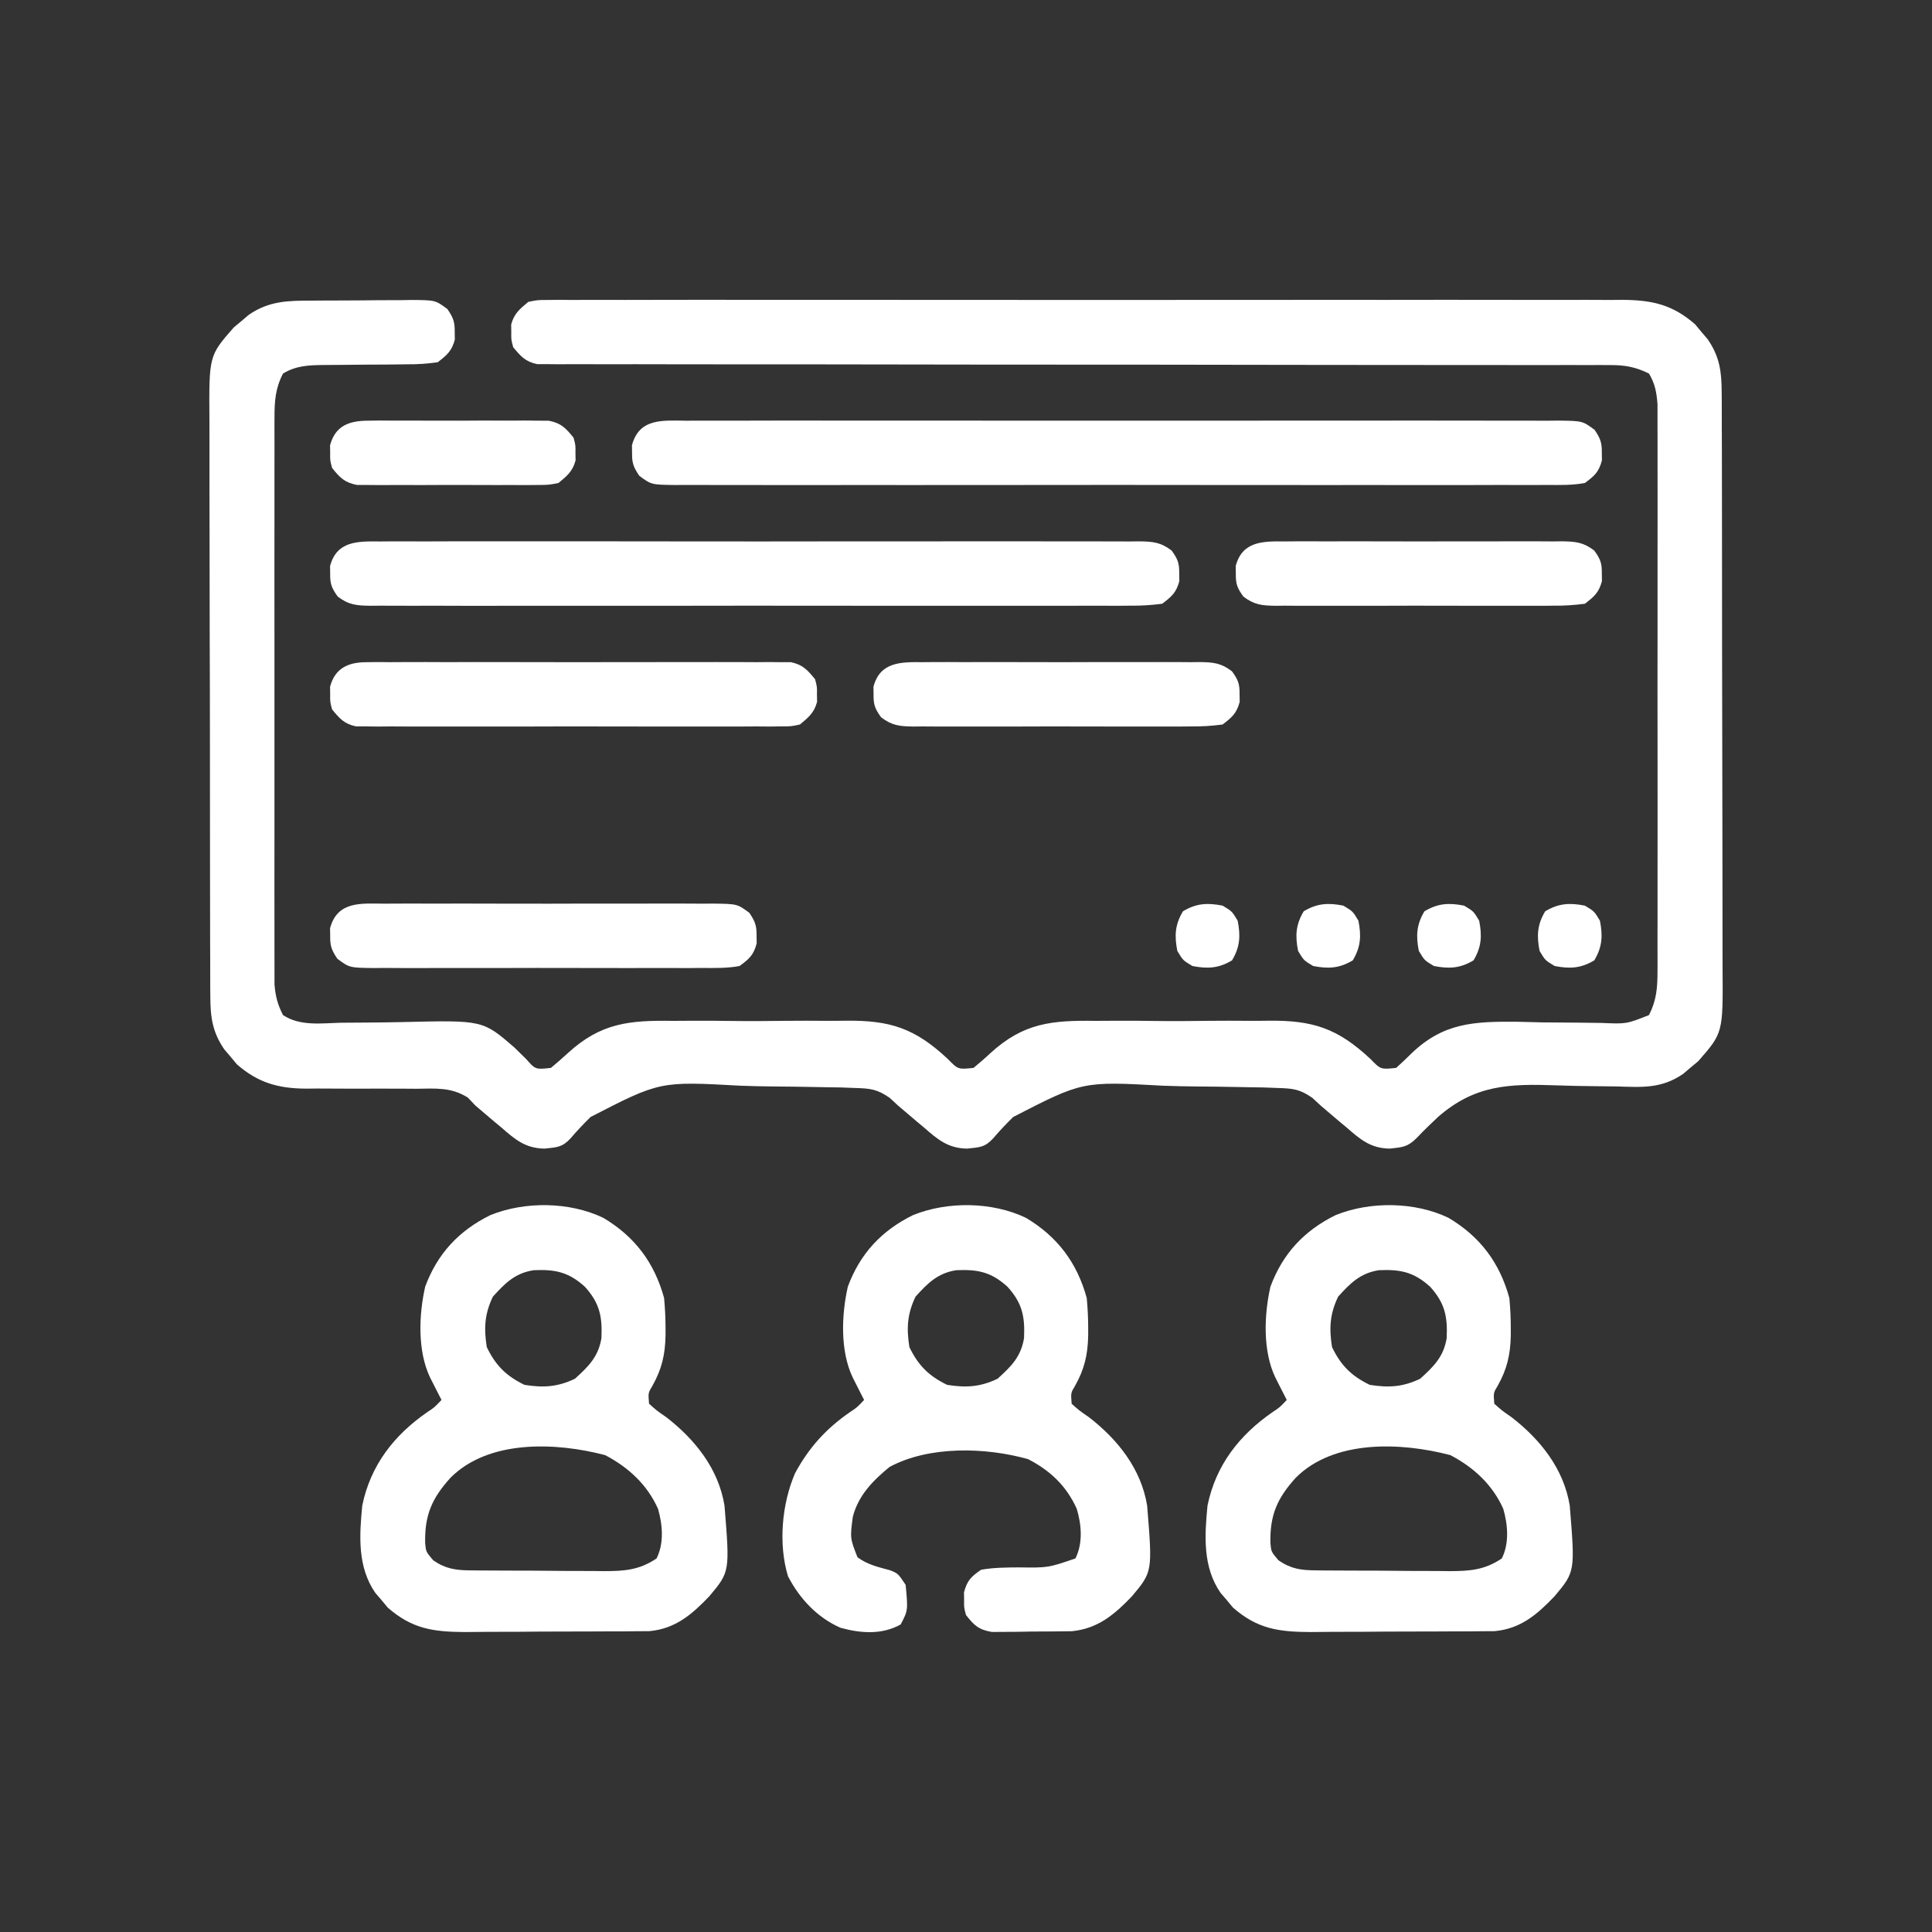 <svg width="50" height="50" viewBox="0 0 50 50" fill="none" xmlns="http://www.w3.org/2000/svg">
<rect x="0" y="0" width="50" height="50" fill="#333333" stroke="none"/>
<path d="M8.081 7.78C8.219 7.779 8.219 7.779 8.359 7.778C8.552 7.777 8.745 7.776 8.938 7.776C9.234 7.776 9.529 7.772 9.825 7.769C10.013 7.768 10.201 7.768 10.389 7.768C10.477 7.766 10.565 7.765 10.656 7.763C11.268 7.768 11.268 7.768 11.579 7.999C11.73 8.22 11.772 8.329 11.768 8.594C11.769 8.691 11.769 8.691 11.771 8.789C11.692 9.084 11.569 9.189 11.328 9.375C11.052 9.414 10.813 9.43 10.538 9.428C10.462 9.429 10.385 9.43 10.307 9.431C10.063 9.435 9.82 9.436 9.576 9.436C9.333 9.438 9.09 9.44 8.847 9.443C8.696 9.445 8.545 9.446 8.394 9.446C7.998 9.45 7.666 9.459 7.324 9.668C7.126 10.052 7.104 10.377 7.104 10.805C7.104 10.869 7.103 10.933 7.103 10.999C7.102 11.212 7.103 11.425 7.104 11.638C7.103 11.792 7.103 11.945 7.103 12.098C7.102 12.514 7.102 12.929 7.103 13.345C7.103 13.78 7.103 14.215 7.102 14.65C7.102 15.381 7.102 16.111 7.103 16.842C7.104 17.687 7.104 18.531 7.103 19.376C7.102 20.101 7.102 20.826 7.103 21.552C7.103 21.985 7.103 22.418 7.102 22.851C7.102 23.258 7.102 23.665 7.103 24.073C7.103 24.222 7.103 24.371 7.103 24.521C7.102 24.725 7.103 24.929 7.104 25.133C7.104 25.304 7.104 25.304 7.104 25.479C7.129 25.784 7.185 25.997 7.324 26.27C7.768 26.565 8.326 26.48 8.837 26.468C9.043 26.466 9.249 26.465 9.455 26.464C9.777 26.462 10.099 26.459 10.421 26.451C12.495 26.401 12.495 26.401 13.309 27.106C13.412 27.205 13.514 27.305 13.614 27.405C13.858 27.681 13.858 27.681 14.258 27.637C14.403 27.515 14.548 27.392 14.687 27.262C15.549 26.47 16.285 26.403 17.419 26.42C17.589 26.419 17.759 26.418 17.929 26.417C18.283 26.415 18.637 26.418 18.991 26.423C19.441 26.429 19.89 26.425 20.34 26.419C20.69 26.415 21.041 26.416 21.391 26.419C21.556 26.42 21.722 26.419 21.888 26.416C23.04 26.402 23.682 26.613 24.53 27.407C24.795 27.679 24.795 27.679 25.195 27.637C25.341 27.515 25.486 27.392 25.624 27.262C26.486 26.47 27.223 26.403 28.357 26.42C28.527 26.419 28.697 26.418 28.867 26.417C29.221 26.415 29.574 26.418 29.928 26.423C30.378 26.429 30.828 26.425 31.278 26.419C31.628 26.415 31.978 26.416 32.328 26.419C32.494 26.42 32.66 26.419 32.825 26.416C33.978 26.402 34.62 26.613 35.468 27.407C35.732 27.679 35.732 27.679 36.133 27.637C36.268 27.514 36.402 27.389 36.531 27.26C37.358 26.465 38.154 26.434 39.263 26.443C39.475 26.448 39.687 26.453 39.899 26.459C40.219 26.462 40.539 26.464 40.859 26.466C41.057 26.467 41.255 26.47 41.453 26.474C42.094 26.501 42.094 26.501 42.676 26.27C42.872 25.885 42.896 25.561 42.896 25.133C42.896 25.069 42.897 25.005 42.897 24.939C42.898 24.726 42.897 24.513 42.896 24.299C42.897 24.146 42.897 23.993 42.897 23.84C42.898 23.424 42.898 23.009 42.897 22.593C42.897 22.158 42.897 21.723 42.898 21.288C42.898 20.557 42.897 19.826 42.897 19.096C42.895 18.251 42.896 17.407 42.897 16.562C42.898 15.837 42.898 15.111 42.897 14.386C42.897 13.953 42.897 13.52 42.898 13.087C42.898 12.68 42.898 12.272 42.897 11.865C42.897 11.716 42.897 11.566 42.897 11.417C42.898 11.213 42.897 11.009 42.896 10.805C42.896 10.691 42.896 10.577 42.896 10.459C42.87 10.146 42.835 9.939 42.676 9.668C42.336 9.499 42.06 9.448 41.683 9.448C41.583 9.448 41.483 9.447 41.38 9.447C41.271 9.447 41.161 9.448 41.049 9.448C40.932 9.448 40.816 9.448 40.696 9.447C40.372 9.447 40.049 9.447 39.726 9.448C39.377 9.448 39.028 9.447 38.679 9.447C38.075 9.446 37.471 9.446 36.867 9.446C35.993 9.446 35.119 9.445 34.245 9.444C32.826 9.441 31.407 9.439 29.989 9.438C29.904 9.438 29.819 9.438 29.732 9.438C28.526 9.436 27.321 9.436 26.115 9.436C26.03 9.436 25.945 9.436 25.858 9.436C25.773 9.436 25.688 9.436 25.601 9.436C24.187 9.435 22.774 9.433 21.36 9.43C20.488 9.428 19.616 9.428 18.744 9.429C18.147 9.429 17.55 9.429 16.953 9.427C16.608 9.426 16.263 9.425 15.918 9.427C15.545 9.428 15.171 9.426 14.798 9.425C14.689 9.425 14.579 9.426 14.466 9.427C14.317 9.426 14.317 9.426 14.164 9.424C14.078 9.424 13.991 9.424 13.903 9.424C13.596 9.359 13.477 9.223 13.281 8.985C13.229 8.789 13.229 8.789 13.232 8.594C13.231 8.497 13.231 8.497 13.229 8.399C13.305 8.115 13.448 7.999 13.672 7.813C13.907 7.764 13.907 7.764 14.174 7.763C14.276 7.762 14.378 7.761 14.483 7.76C14.595 7.761 14.707 7.762 14.822 7.763C14.941 7.762 15.06 7.762 15.183 7.761C15.513 7.76 15.844 7.76 16.174 7.762C16.531 7.762 16.887 7.761 17.244 7.76C17.942 7.758 18.64 7.759 19.339 7.76C19.907 7.761 20.474 7.761 21.042 7.76C21.123 7.76 21.203 7.76 21.287 7.76C21.451 7.76 21.615 7.76 21.779 7.76C23.318 7.759 24.858 7.76 26.397 7.762C27.717 7.764 29.038 7.764 30.358 7.762C31.892 7.76 33.425 7.759 34.958 7.76C35.121 7.76 35.285 7.76 35.449 7.76C35.529 7.76 35.61 7.761 35.693 7.761C36.259 7.761 36.826 7.76 37.393 7.759C38.084 7.758 38.775 7.759 39.466 7.761C39.819 7.762 40.171 7.762 40.524 7.761C40.906 7.759 41.289 7.761 41.671 7.763C41.782 7.762 41.893 7.761 42.008 7.76C42.763 7.768 43.288 7.884 43.871 8.395C43.924 8.459 43.977 8.522 44.031 8.588C44.085 8.651 44.139 8.714 44.195 8.78C44.508 9.235 44.556 9.624 44.557 10.171C44.558 10.241 44.558 10.31 44.559 10.381C44.56 10.613 44.56 10.844 44.56 11.076C44.56 11.242 44.561 11.408 44.562 11.574C44.563 12.025 44.564 12.477 44.564 12.928C44.564 13.21 44.564 13.492 44.565 13.774C44.567 14.758 44.568 15.742 44.567 16.727C44.567 17.643 44.569 18.56 44.572 19.477C44.575 20.265 44.576 21.052 44.576 21.84C44.576 22.31 44.576 22.78 44.578 23.25C44.58 23.693 44.58 24.135 44.579 24.578C44.579 24.74 44.579 24.902 44.58 25.064C44.592 26.731 44.592 26.731 43.949 27.465C43.885 27.518 43.822 27.57 43.756 27.625C43.693 27.679 43.629 27.733 43.564 27.789C43.005 28.174 42.512 28.139 41.856 28.117C41.652 28.115 41.447 28.112 41.243 28.11C40.923 28.107 40.604 28.101 40.285 28.089C39.058 28.045 38.169 28.073 37.215 28.908C37.024 29.086 36.839 29.266 36.66 29.455C36.428 29.684 36.303 29.69 35.969 29.726C35.472 29.719 35.207 29.492 34.845 29.175C34.787 29.127 34.73 29.079 34.67 29.03C34.562 28.939 34.455 28.848 34.348 28.756C34.293 28.709 34.237 28.662 34.18 28.613C34.108 28.547 34.037 28.481 33.964 28.413C33.64 28.187 33.462 28.169 33.071 28.157C32.947 28.152 32.823 28.148 32.696 28.143C32.561 28.141 32.427 28.139 32.292 28.137C32.224 28.135 32.155 28.134 32.084 28.133C31.72 28.125 31.356 28.121 30.992 28.118C30.694 28.116 30.396 28.109 30.098 28.098C28.017 27.983 28.017 27.983 26.222 28.907C26.042 29.084 25.871 29.263 25.708 29.455C25.493 29.692 25.359 29.691 25.032 29.726C24.535 29.719 24.269 29.492 23.907 29.175C23.85 29.127 23.792 29.079 23.733 29.03C23.625 28.939 23.517 28.848 23.411 28.756C23.355 28.709 23.299 28.662 23.242 28.613C23.171 28.547 23.1 28.481 23.026 28.413C22.702 28.187 22.525 28.169 22.133 28.157C22.009 28.152 21.886 28.148 21.758 28.143C21.624 28.141 21.489 28.139 21.355 28.137C21.286 28.135 21.217 28.134 21.147 28.133C20.783 28.125 20.419 28.121 20.055 28.118C19.756 28.116 19.459 28.109 19.161 28.098C17.079 27.983 17.079 27.983 15.285 28.907C15.105 29.084 14.934 29.263 14.771 29.455C14.555 29.692 14.421 29.691 14.094 29.726C13.597 29.719 13.332 29.492 12.97 29.175C12.912 29.127 12.855 29.079 12.795 29.03C12.687 28.939 12.58 28.848 12.473 28.756C12.418 28.709 12.362 28.662 12.305 28.613C12.239 28.544 12.174 28.475 12.106 28.404C11.672 28.132 11.273 28.171 10.771 28.177C10.669 28.176 10.568 28.176 10.463 28.175C10.03 28.172 9.597 28.174 9.164 28.175C8.847 28.175 8.53 28.173 8.213 28.171C8.068 28.173 8.068 28.173 7.92 28.174C7.2 28.169 6.675 28.022 6.129 27.543C6.05 27.447 6.05 27.447 5.969 27.35C5.915 27.287 5.861 27.223 5.805 27.158C5.492 26.703 5.444 26.314 5.443 25.766C5.442 25.697 5.442 25.628 5.441 25.557C5.44 25.325 5.44 25.094 5.44 24.862C5.44 24.696 5.439 24.53 5.438 24.363C5.437 23.912 5.436 23.461 5.436 23.01C5.436 22.728 5.435 22.446 5.435 22.164C5.433 21.18 5.432 20.195 5.433 19.211C5.433 18.294 5.431 17.378 5.427 16.461C5.425 15.673 5.424 14.886 5.424 14.098C5.424 13.628 5.423 13.158 5.421 12.687C5.42 12.245 5.42 11.803 5.421 11.36C5.421 11.198 5.421 11.036 5.42 10.874C5.408 9.206 5.408 9.206 6.051 8.473C6.115 8.42 6.178 8.367 6.244 8.313C6.307 8.259 6.37 8.205 6.436 8.149C6.967 7.783 7.457 7.781 8.081 7.78Z" fill="white"/>
<path d="M37.489 31.518C38.304 32.004 38.811 32.676 39.062 33.594C39.086 33.853 39.099 34.098 39.099 34.357C39.099 34.425 39.099 34.494 39.099 34.565C39.089 35.063 39.001 35.438 38.757 35.869C38.649 36.047 38.649 36.047 38.672 36.328C38.867 36.503 38.867 36.503 39.117 36.676C39.864 37.253 40.47 38.013 40.625 38.965C40.764 40.675 40.764 40.675 40.234 41.309C39.782 41.782 39.355 42.152 38.681 42.214C38.525 42.215 38.525 42.215 38.366 42.216C38.247 42.217 38.129 42.218 38.006 42.22C37.879 42.22 37.751 42.22 37.62 42.22C37.487 42.221 37.354 42.222 37.221 42.222C36.942 42.223 36.663 42.224 36.384 42.224C36.028 42.224 35.673 42.226 35.317 42.23C35.042 42.232 34.767 42.232 34.492 42.232C34.298 42.233 34.103 42.235 33.909 42.237C33.094 42.233 32.54 42.157 31.91 41.605C31.857 41.541 31.805 41.478 31.75 41.412C31.696 41.349 31.642 41.286 31.586 41.221C31.125 40.551 31.174 39.746 31.25 38.965C31.464 37.921 32.073 37.139 32.939 36.542C33.119 36.423 33.119 36.423 33.301 36.23C33.26 36.151 33.26 36.151 33.219 36.07C33.183 36 33.148 35.93 33.111 35.858C33.076 35.789 33.041 35.72 33.005 35.649C32.678 34.962 32.713 34.033 32.879 33.298C33.197 32.442 33.753 31.846 34.57 31.445C35.463 31.086 36.617 31.099 37.489 31.518ZM34.631 33.557C34.416 34.004 34.395 34.376 34.473 34.863C34.7 35.336 34.977 35.612 35.449 35.84C35.937 35.918 36.308 35.896 36.755 35.681C37.105 35.364 37.363 35.111 37.44 34.629C37.465 34.074 37.396 33.726 37.012 33.301C36.587 32.916 36.238 32.848 35.683 32.873C35.202 32.95 34.948 33.207 34.631 33.557ZM33.532 38.246C33.052 38.778 32.863 39.211 32.878 39.933C32.898 40.158 32.898 40.158 33.087 40.381C33.409 40.602 33.667 40.638 34.048 40.641C34.14 40.642 34.232 40.643 34.327 40.644C34.426 40.644 34.525 40.644 34.627 40.645C34.78 40.646 34.78 40.646 34.937 40.647C35.153 40.647 35.37 40.648 35.586 40.648C35.917 40.649 36.247 40.652 36.578 40.656C36.788 40.656 36.998 40.657 37.209 40.657C37.307 40.658 37.406 40.659 37.508 40.661C38.033 40.659 38.417 40.636 38.867 40.332C39.063 39.94 39.024 39.464 38.905 39.05C38.628 38.425 38.138 37.974 37.536 37.659C36.262 37.323 34.52 37.252 33.532 38.246Z" fill="white"/>
<path d="M15.614 31.518C16.429 32.004 16.936 32.676 17.187 33.594C17.21 33.853 17.224 34.098 17.224 34.357C17.224 34.425 17.224 34.494 17.224 34.565C17.214 35.063 17.126 35.438 16.882 35.869C16.774 36.047 16.774 36.047 16.797 36.328C16.992 36.503 16.992 36.503 17.242 36.676C17.989 37.253 18.595 38.013 18.75 38.965C18.889 40.675 18.889 40.675 18.359 41.309C17.907 41.782 17.48 42.152 16.806 42.214C16.65 42.215 16.65 42.215 16.491 42.216C16.372 42.217 16.254 42.218 16.131 42.22C16.004 42.22 15.876 42.22 15.745 42.22C15.612 42.221 15.479 42.222 15.345 42.222C15.067 42.223 14.788 42.224 14.509 42.224C14.153 42.224 13.798 42.226 13.442 42.23C13.167 42.232 12.892 42.232 12.617 42.232C12.423 42.233 12.229 42.235 12.034 42.237C11.219 42.233 10.665 42.157 10.035 41.605C9.982 41.541 9.93 41.478 9.875 41.412C9.821 41.349 9.767 41.286 9.711 41.221C9.25 40.551 9.299 39.746 9.375 38.965C9.589 37.921 10.198 37.139 11.064 36.542C11.244 36.423 11.244 36.423 11.426 36.23C11.385 36.151 11.385 36.151 11.344 36.07C11.308 36 11.273 35.93 11.236 35.858C11.201 35.789 11.166 35.72 11.13 35.649C10.803 34.962 10.838 34.033 11.004 33.298C11.322 32.442 11.878 31.846 12.695 31.445C13.588 31.086 14.742 31.099 15.614 31.518ZM12.756 33.557C12.541 34.004 12.52 34.376 12.598 34.863C12.825 35.336 13.102 35.612 13.574 35.84C14.062 35.918 14.433 35.896 14.88 35.681C15.23 35.364 15.488 35.111 15.565 34.629C15.59 34.074 15.521 33.726 15.137 33.301C14.712 32.916 14.363 32.848 13.808 32.873C13.326 32.95 13.073 33.207 12.756 33.557ZM11.657 38.246C11.177 38.778 10.988 39.211 11.003 39.933C11.023 40.158 11.023 40.158 11.212 40.381C11.534 40.602 11.792 40.638 12.173 40.641C12.265 40.642 12.357 40.643 12.451 40.644C12.551 40.644 12.65 40.644 12.752 40.645C12.905 40.646 12.905 40.646 13.062 40.647C13.278 40.647 13.495 40.648 13.711 40.648C14.042 40.649 14.372 40.652 14.703 40.656C14.913 40.656 15.123 40.657 15.334 40.657C15.432 40.658 15.531 40.659 15.633 40.661C16.158 40.659 16.542 40.636 16.992 40.332C17.188 39.94 17.149 39.464 17.03 39.05C16.753 38.425 16.263 37.974 15.662 37.659C14.387 37.323 12.645 37.252 11.657 38.246Z" fill="white"/>
<path d="M26.552 31.518C27.366 32.004 27.874 32.676 28.125 33.594C28.148 33.853 28.162 34.098 28.162 34.357C28.162 34.425 28.162 34.494 28.162 34.565C28.152 35.063 28.064 35.438 27.82 35.869C27.712 36.047 27.712 36.047 27.734 36.328C27.929 36.503 27.929 36.503 28.18 36.676C28.927 37.253 29.532 38.013 29.688 38.965C29.827 40.675 29.827 40.675 29.297 41.309C28.84 41.786 28.414 42.15 27.736 42.216C27.392 42.221 27.047 42.224 26.703 42.224C26.583 42.227 26.462 42.229 26.338 42.231C26.165 42.232 26.165 42.232 25.988 42.233C25.883 42.233 25.778 42.234 25.669 42.235C25.326 42.176 25.213 42.067 25 41.797C24.948 41.602 24.948 41.602 24.951 41.406C24.95 41.342 24.949 41.277 24.948 41.211C25.029 40.905 25.128 40.806 25.391 40.625C25.714 40.568 26.034 40.566 26.361 40.564C27.123 40.575 27.123 40.575 27.832 40.332C28.029 39.939 27.991 39.461 27.866 39.047C27.6 38.456 27.179 38.056 26.605 37.762C25.506 37.453 24.045 37.413 23.022 37.964C22.59 38.318 22.212 38.702 22.07 39.258C21.999 39.808 21.999 39.808 22.191 40.301C22.451 40.496 22.731 40.555 23.041 40.64C23.242 40.723 23.242 40.723 23.438 41.016C23.5 41.677 23.5 41.677 23.309 42.041C22.826 42.311 22.278 42.272 21.753 42.127C21.151 41.863 20.692 41.373 20.393 40.793C20.14 39.959 20.234 38.924 20.574 38.131C20.933 37.464 21.38 36.971 22.002 36.542C22.182 36.423 22.182 36.423 22.363 36.23C22.323 36.151 22.323 36.151 22.281 36.07C22.246 36 22.21 35.93 22.174 35.858C22.139 35.789 22.104 35.72 22.068 35.649C21.741 34.962 21.776 34.033 21.942 33.298C22.26 32.442 22.815 31.846 23.633 31.445C24.526 31.086 25.68 31.099 26.552 31.518ZM23.694 33.557C23.479 34.004 23.457 34.376 23.535 34.863C23.763 35.336 24.039 35.612 24.512 35.84C24.999 35.918 25.371 35.896 25.818 35.681C26.168 35.364 26.425 35.111 26.502 34.629C26.527 34.074 26.459 33.726 26.074 33.301C25.649 32.916 25.301 32.848 24.746 32.873C24.264 32.95 24.011 33.207 23.694 33.557Z" fill="white"/>
<path d="M17.761 10.888C17.86 10.887 17.959 10.887 18.061 10.886C18.393 10.885 18.726 10.886 19.058 10.887C19.296 10.887 19.534 10.886 19.772 10.885C20.352 10.883 20.932 10.884 21.512 10.885C21.984 10.886 22.455 10.886 22.926 10.885C22.993 10.885 23.061 10.885 23.13 10.885C23.266 10.885 23.402 10.885 23.538 10.885C24.816 10.884 26.093 10.885 27.371 10.887C28.467 10.889 29.564 10.889 30.66 10.887C31.933 10.885 33.206 10.884 34.479 10.885C34.615 10.885 34.751 10.885 34.886 10.885C34.953 10.885 35.02 10.886 35.089 10.886C35.559 10.886 36.03 10.885 36.501 10.884C37.135 10.883 37.768 10.884 38.402 10.886C38.635 10.887 38.868 10.887 39.1 10.886C39.418 10.885 39.735 10.886 40.052 10.888C40.191 10.887 40.191 10.887 40.333 10.885C40.955 10.893 40.955 10.893 41.268 11.124C41.417 11.345 41.459 11.455 41.455 11.719C41.457 11.816 41.457 11.816 41.458 11.914C41.378 12.216 41.269 12.313 41.016 12.5C40.695 12.56 40.377 12.553 40.052 12.55C39.953 12.55 39.854 12.551 39.752 12.552C39.419 12.553 39.087 12.552 38.754 12.551C38.516 12.551 38.278 12.552 38.04 12.553C37.46 12.554 36.88 12.554 36.3 12.553C35.829 12.552 35.358 12.552 34.886 12.552C34.819 12.553 34.752 12.553 34.683 12.553C34.547 12.553 34.411 12.553 34.275 12.553C32.997 12.554 31.719 12.553 30.442 12.551C29.345 12.549 28.249 12.549 27.152 12.551C25.879 12.553 24.607 12.554 23.334 12.553C23.198 12.553 23.062 12.553 22.926 12.552C22.86 12.552 22.793 12.552 22.724 12.552C22.253 12.552 21.782 12.553 21.312 12.553C20.678 12.555 20.044 12.554 19.411 12.552C19.178 12.551 18.945 12.551 18.712 12.552C18.395 12.553 18.078 12.552 17.761 12.55C17.622 12.551 17.622 12.551 17.48 12.552C16.858 12.545 16.858 12.545 16.545 12.314C16.395 12.093 16.353 11.983 16.358 11.719C16.356 11.622 16.356 11.622 16.355 11.524C16.543 10.814 17.158 10.882 17.761 10.888Z" fill="white"/>
<path d="M9.83 14.013C9.959 14.012 9.959 14.012 10.091 14.011C10.38 14.009 10.67 14.011 10.959 14.012C11.166 14.011 11.373 14.011 11.581 14.01C12.144 14.008 12.707 14.009 13.271 14.01C13.86 14.011 14.448 14.01 15.037 14.009C16.027 14.009 17.016 14.01 18.005 14.012C19.149 14.014 20.293 14.013 21.438 14.011C22.419 14.009 23.401 14.009 24.383 14.01C24.969 14.011 25.556 14.011 26.142 14.009C26.694 14.008 27.245 14.009 27.797 14.011C28 14.012 28.202 14.012 28.405 14.011C28.681 14.01 28.957 14.011 29.233 14.013C29.314 14.012 29.394 14.011 29.478 14.01C29.833 14.015 30.036 14.03 30.323 14.249C30.481 14.47 30.522 14.575 30.518 14.844C30.519 14.941 30.519 14.941 30.521 15.039C30.442 15.336 30.323 15.439 30.078 15.625C29.785 15.663 29.527 15.678 29.233 15.675C29.147 15.675 29.061 15.676 28.972 15.677C28.683 15.678 28.393 15.677 28.104 15.676C27.896 15.676 27.689 15.677 27.482 15.678C26.919 15.679 26.355 15.679 25.792 15.678C25.203 15.677 24.614 15.677 24.025 15.678C23.036 15.679 22.047 15.678 21.058 15.676C19.914 15.674 18.77 15.675 17.625 15.677C16.643 15.678 15.662 15.679 14.68 15.678C14.094 15.677 13.507 15.677 12.92 15.678C12.369 15.679 11.817 15.679 11.266 15.676C11.063 15.676 10.861 15.676 10.658 15.677C10.382 15.678 10.106 15.677 9.83 15.675C9.709 15.676 9.709 15.676 9.585 15.677C9.23 15.672 9.027 15.657 8.74 15.439C8.582 15.217 8.541 15.113 8.545 14.844C8.544 14.747 8.544 14.747 8.542 14.649C8.715 13.997 9.256 14.007 9.83 14.013Z" fill="white"/>
<path d="M9.474 17.138C9.572 17.137 9.671 17.136 9.772 17.134C9.88 17.135 9.988 17.136 10.098 17.137C10.212 17.136 10.326 17.135 10.443 17.135C10.819 17.133 11.196 17.134 11.572 17.136C11.834 17.135 12.095 17.135 12.356 17.134C12.904 17.134 13.452 17.135 13.999 17.136C14.632 17.139 15.265 17.138 15.899 17.136C16.442 17.134 16.986 17.134 17.53 17.135C17.854 17.135 18.179 17.135 18.504 17.134C18.866 17.133 19.227 17.135 19.589 17.137C19.697 17.136 19.805 17.135 19.915 17.134C20.063 17.136 20.063 17.136 20.214 17.138C20.3 17.138 20.385 17.138 20.473 17.138C20.779 17.204 20.898 17.34 21.094 17.578C21.146 17.773 21.146 17.773 21.143 17.969C21.144 18.065 21.144 18.065 21.146 18.164C21.07 18.447 20.926 18.564 20.703 18.75C20.473 18.799 20.473 18.799 20.214 18.799C20.115 18.8 20.017 18.802 19.915 18.803C19.808 18.802 19.7 18.801 19.589 18.8C19.476 18.801 19.362 18.802 19.245 18.802C18.868 18.804 18.492 18.803 18.115 18.802C17.854 18.802 17.593 18.802 17.332 18.803C16.784 18.804 16.236 18.803 15.688 18.801C15.055 18.799 14.422 18.799 13.789 18.802C13.246 18.803 12.702 18.803 12.158 18.802C11.833 18.802 11.509 18.802 11.184 18.803C10.822 18.804 10.46 18.803 10.098 18.8C9.991 18.801 9.883 18.802 9.772 18.803C9.625 18.801 9.625 18.801 9.474 18.799C9.388 18.799 9.303 18.799 9.214 18.799C8.908 18.734 8.79 18.598 8.594 18.359C8.542 18.164 8.542 18.164 8.545 17.969C8.544 17.872 8.544 17.872 8.542 17.773C8.669 17.294 9.01 17.139 9.474 17.138Z" fill="white"/>
<path d="M9.955 23.387C10.053 23.386 10.152 23.386 10.253 23.385C10.579 23.383 10.905 23.384 11.231 23.386C11.457 23.385 11.683 23.385 11.909 23.384C12.383 23.384 12.858 23.385 13.332 23.387C13.94 23.389 14.548 23.387 15.156 23.385C15.623 23.384 16.09 23.384 16.558 23.385C16.782 23.386 17.006 23.385 17.23 23.384C17.544 23.383 17.857 23.385 18.17 23.387C18.31 23.386 18.31 23.386 18.452 23.385C19.08 23.393 19.08 23.393 19.393 23.624C19.542 23.845 19.584 23.955 19.58 24.219C19.582 24.315 19.582 24.315 19.583 24.414C19.503 24.716 19.394 24.813 19.141 25C18.818 25.06 18.498 25.053 18.17 25.05C18.072 25.051 17.973 25.052 17.872 25.053C17.546 25.054 17.22 25.053 16.895 25.052C16.668 25.052 16.442 25.052 16.216 25.053C15.742 25.054 15.268 25.053 14.793 25.051C14.185 25.049 13.577 25.05 12.969 25.052C12.502 25.054 12.035 25.053 11.568 25.052C11.343 25.052 11.119 25.052 10.895 25.053C10.581 25.054 10.268 25.053 9.955 25.05C9.862 25.051 9.769 25.052 9.673 25.053C9.045 25.045 9.045 25.045 8.732 24.814C8.583 24.593 8.541 24.483 8.545 24.219C8.544 24.122 8.544 24.122 8.542 24.023C8.731 23.312 9.351 23.382 9.955 23.387Z" fill="white"/>
<path d="M23.874 17.137C23.957 17.136 24.041 17.135 24.126 17.135C24.401 17.133 24.676 17.134 24.951 17.136C25.142 17.135 25.334 17.135 25.525 17.134C25.925 17.134 26.326 17.135 26.727 17.136C27.24 17.139 27.754 17.137 28.267 17.135C28.662 17.134 29.057 17.134 29.452 17.135C29.641 17.135 29.831 17.135 30.02 17.134C30.285 17.133 30.549 17.135 30.814 17.137C30.892 17.136 30.97 17.135 31.051 17.134C31.403 17.14 31.601 17.157 31.884 17.374C32.044 17.595 32.084 17.699 32.08 17.969C32.082 18.065 32.082 18.065 32.083 18.164C32.005 18.46 31.884 18.564 31.641 18.75C31.353 18.788 31.102 18.803 30.814 18.8C30.689 18.801 30.689 18.801 30.561 18.802C30.286 18.804 30.012 18.803 29.736 18.802C29.545 18.802 29.354 18.802 29.163 18.803C28.762 18.803 28.362 18.803 27.961 18.801C27.448 18.799 26.934 18.8 26.42 18.802C26.026 18.804 25.631 18.803 25.236 18.802C25.047 18.802 24.857 18.802 24.668 18.803C24.403 18.804 24.139 18.803 23.874 18.8C23.796 18.801 23.717 18.802 23.637 18.803C23.285 18.797 23.087 18.78 22.803 18.564C22.644 18.342 22.603 18.238 22.608 17.969C22.606 17.872 22.606 17.872 22.605 17.773C22.776 17.13 23.306 17.131 23.874 17.137Z" fill="white"/>
<path d="M33.249 14.012C33.332 14.011 33.416 14.01 33.501 14.01C33.776 14.008 34.051 14.009 34.326 14.011C34.517 14.01 34.709 14.01 34.9 14.009C35.3 14.009 35.701 14.01 36.102 14.011C36.615 14.014 37.129 14.012 37.642 14.01C38.037 14.009 38.432 14.009 38.827 14.01C39.016 14.01 39.206 14.01 39.395 14.009C39.66 14.008 39.924 14.01 40.189 14.012C40.267 14.011 40.345 14.01 40.426 14.009C40.778 14.015 40.976 14.032 41.26 14.249C41.419 14.47 41.459 14.574 41.455 14.844C41.457 14.94 41.457 14.94 41.458 15.039C41.38 15.335 41.259 15.439 41.016 15.625C40.728 15.663 40.477 15.678 40.189 15.675C40.064 15.676 40.064 15.676 39.937 15.678C39.661 15.679 39.386 15.678 39.111 15.677C38.92 15.677 38.729 15.677 38.538 15.678C38.137 15.678 37.737 15.678 37.336 15.676C36.822 15.674 36.309 15.675 35.795 15.677C35.401 15.679 35.006 15.678 34.611 15.677C34.422 15.677 34.232 15.677 34.043 15.678C33.778 15.679 33.514 15.678 33.249 15.675C33.171 15.676 33.092 15.677 33.012 15.678C32.66 15.672 32.462 15.655 32.178 15.439C32.019 15.217 31.978 15.113 31.983 14.844C31.981 14.747 31.981 14.747 31.98 14.648C32.151 14.005 32.681 14.006 33.249 14.012Z" fill="white"/>
<path d="M9.525 10.887C9.633 10.886 9.741 10.885 9.853 10.883C9.969 10.884 10.085 10.885 10.205 10.886C10.325 10.885 10.445 10.885 10.569 10.885C10.822 10.884 11.075 10.885 11.329 10.887C11.717 10.889 12.106 10.887 12.494 10.884C12.74 10.884 12.986 10.885 13.232 10.886C13.349 10.885 13.465 10.884 13.585 10.883C13.748 10.885 13.748 10.885 13.913 10.887C14.008 10.887 14.103 10.888 14.201 10.888C14.524 10.951 14.64 11.076 14.844 11.328C14.896 11.524 14.896 11.524 14.893 11.719C14.894 11.816 14.894 11.816 14.896 11.914C14.82 12.199 14.679 12.314 14.453 12.5C14.201 12.55 14.201 12.55 13.913 12.551C13.805 12.552 13.697 12.553 13.585 12.554C13.469 12.554 13.352 12.553 13.232 12.552C13.053 12.553 13.053 12.553 12.869 12.553C12.616 12.553 12.362 12.553 12.109 12.551C11.72 12.549 11.332 12.551 10.944 12.553C10.698 12.553 10.451 12.553 10.205 12.552C10.089 12.553 9.972 12.553 9.853 12.554C9.69 12.553 9.69 12.553 9.525 12.551C9.43 12.55 9.334 12.55 9.236 12.55C8.914 12.486 8.797 12.362 8.594 12.11C8.542 11.914 8.542 11.914 8.545 11.719C8.544 11.622 8.544 11.622 8.542 11.524C8.677 11.014 9.041 10.889 9.525 10.887Z" fill="white"/>
<path d="M41.016 23.438C41.26 23.584 41.26 23.584 41.406 23.828C41.483 24.221 41.467 24.508 41.26 24.854C40.914 25.061 40.627 25.077 40.234 25C39.99 24.854 39.99 24.854 39.844 24.609C39.767 24.217 39.783 23.929 39.99 23.584C40.336 23.377 40.623 23.36 41.016 23.438Z" fill="white"/>
<path d="M37.891 23.438C38.135 23.584 38.135 23.584 38.281 23.828C38.358 24.221 38.342 24.508 38.135 24.854C37.789 25.061 37.502 25.077 37.109 25C36.865 24.854 36.865 24.854 36.719 24.609C36.642 24.217 36.658 23.929 36.865 23.584C37.211 23.377 37.498 23.36 37.891 23.438Z" fill="white"/>
<path d="M34.766 23.438C35.01 23.584 35.01 23.584 35.156 23.828C35.233 24.221 35.217 24.508 35.01 24.854C34.664 25.061 34.377 25.077 33.984 25C33.74 24.854 33.74 24.854 33.594 24.609C33.517 24.217 33.533 23.929 33.74 23.584C34.086 23.377 34.373 23.36 34.766 23.438Z" fill="white"/>
<path d="M31.641 23.438C31.885 23.584 31.885 23.584 32.031 23.828C32.108 24.221 32.092 24.508 31.885 24.854C31.54 25.061 31.252 25.077 30.859 25C30.615 24.854 30.615 24.854 30.469 24.609C30.392 24.217 30.408 23.929 30.615 23.584C30.96 23.377 31.248 23.36 31.641 23.438Z" fill="white"/>
</svg>
